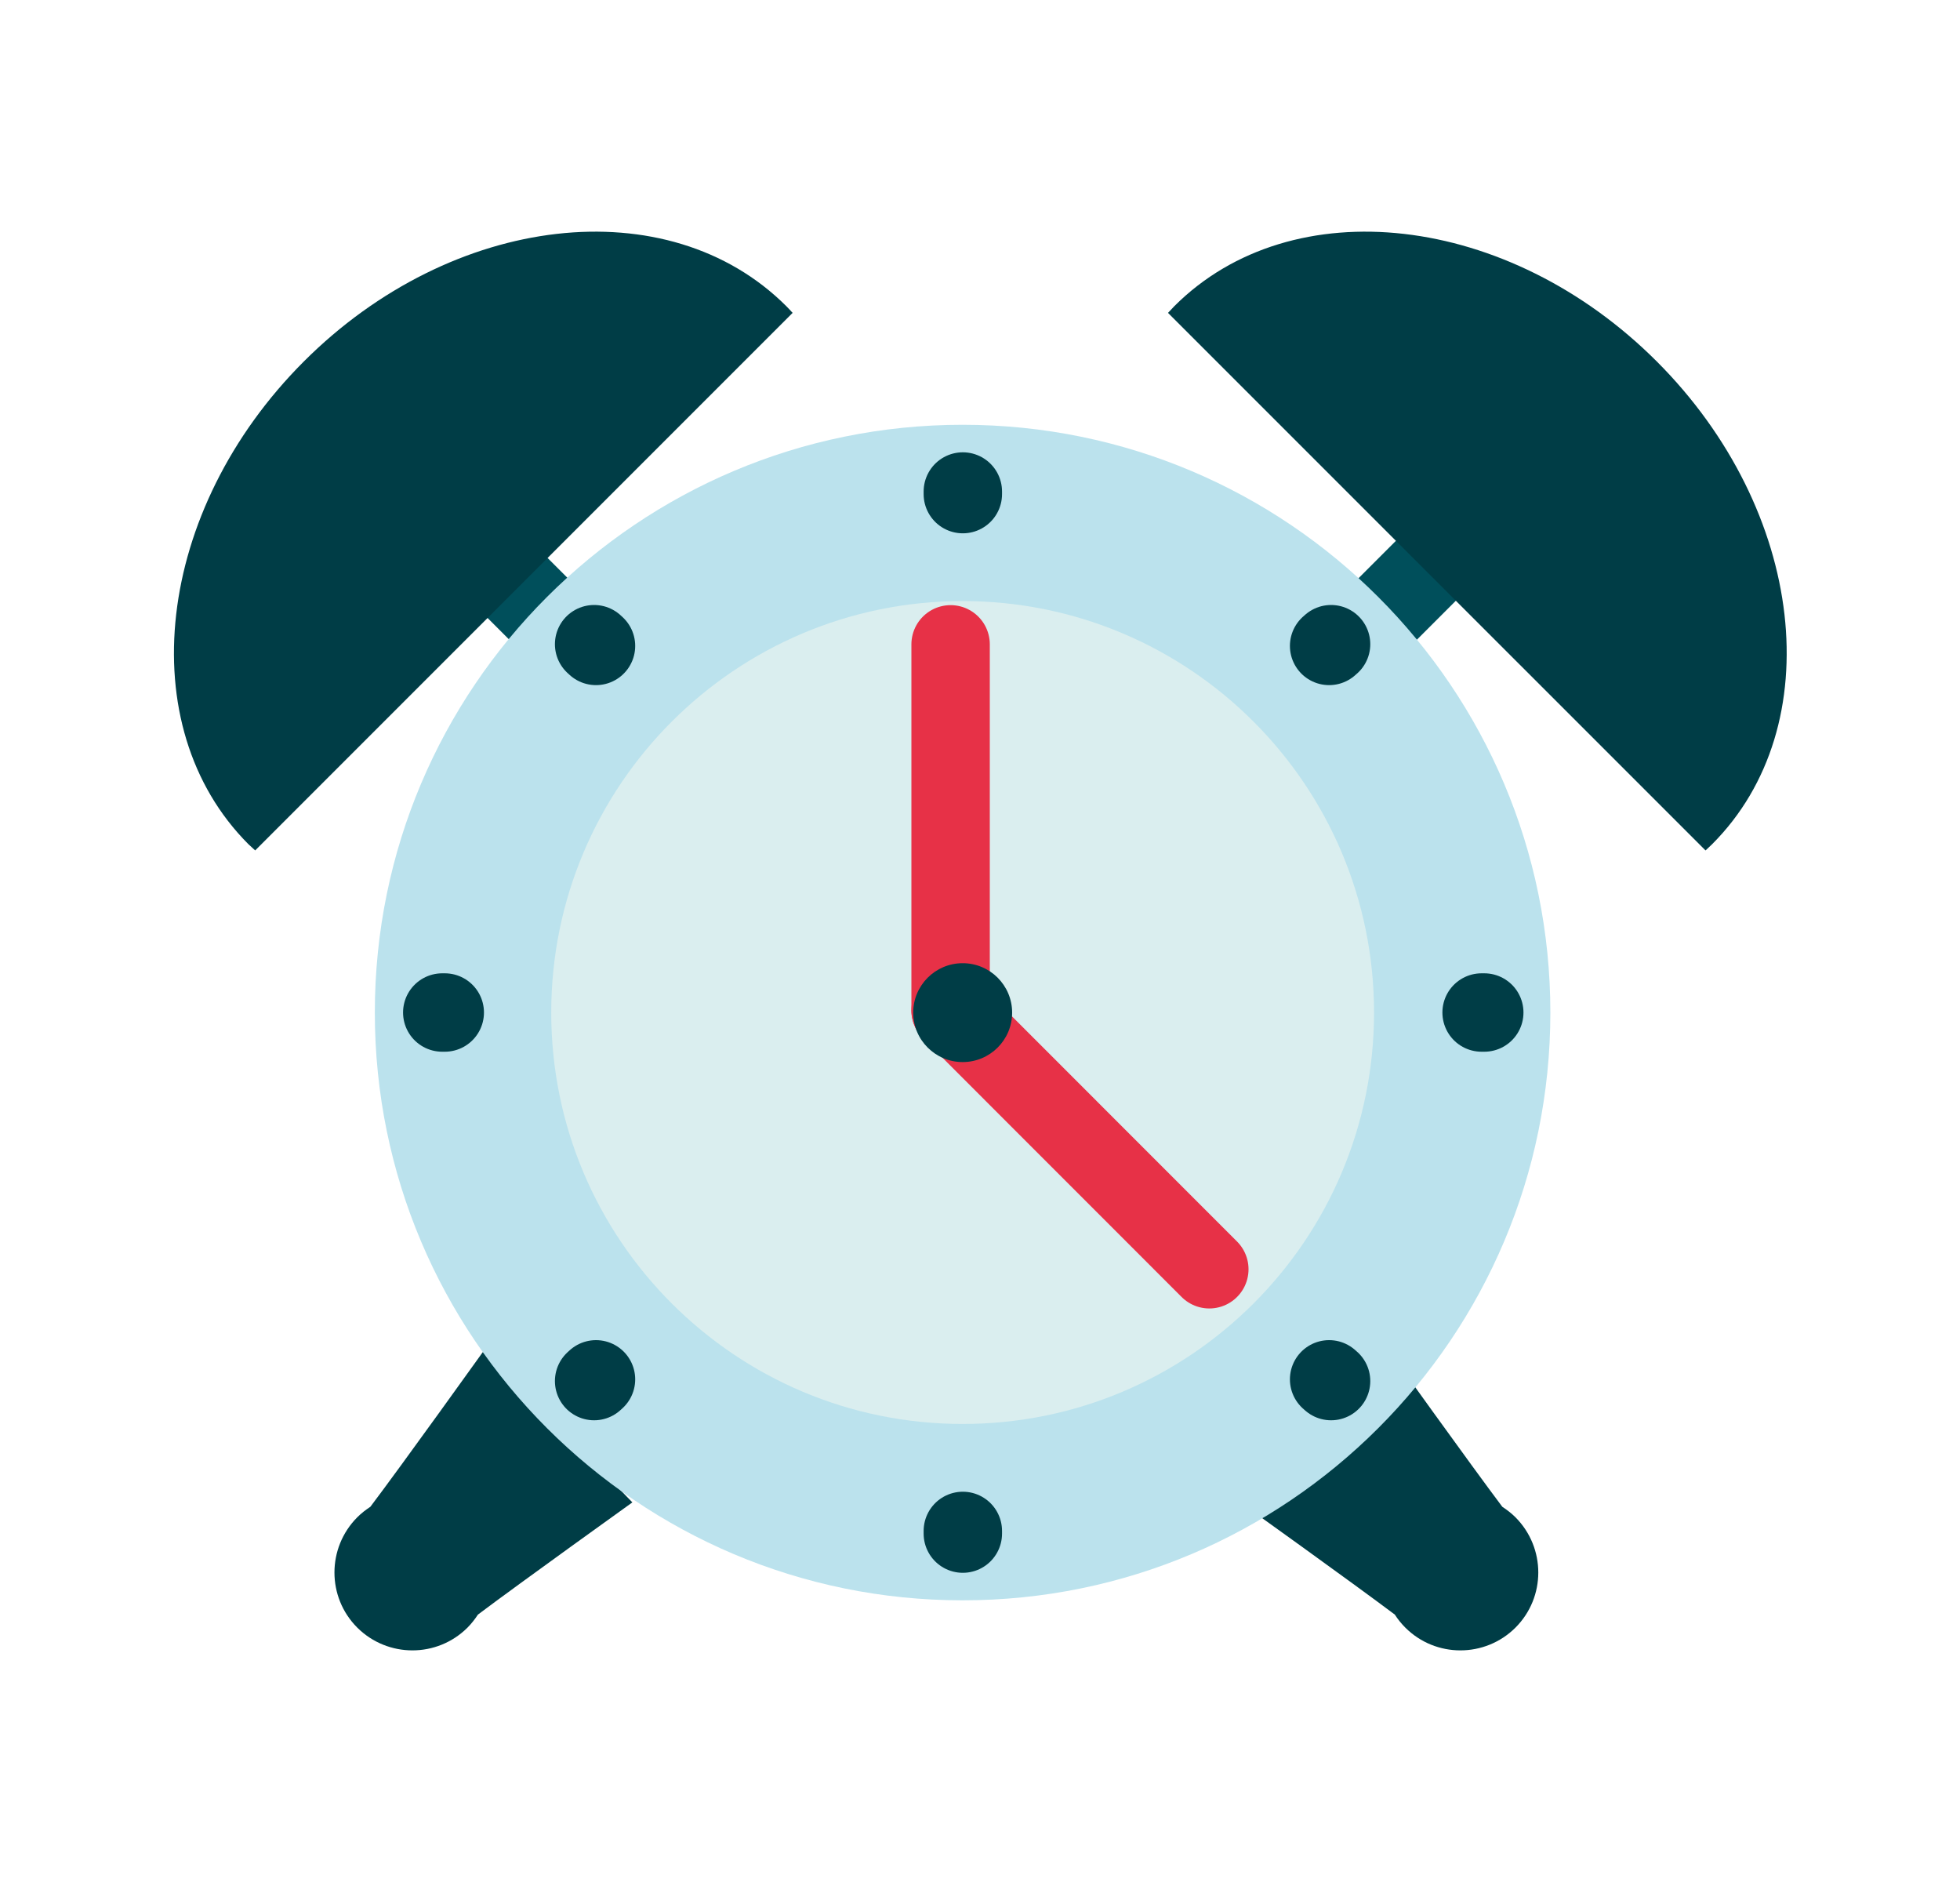 <svg width="25" height="24" viewBox="0 0 25 24" fill="none" xmlns="http://www.w3.org/2000/svg">
<path d="M8.066 19.159L6.178 17.215C6.178 17.215 5.112 18.703 4.724 19.215C4.665 19.254 4.609 19.297 4.557 19.349C4.169 19.739 4.169 20.368 4.557 20.756C4.946 21.143 5.575 21.143 5.963 20.756C6.014 20.705 6.057 20.649 6.096 20.59C6.633 20.186 8.066 19.159 8.066 19.159Z" fill="#003D46"/>
<path d="M15.82 19.159L17.709 17.215C17.709 17.215 18.776 18.703 19.162 19.215C19.221 19.254 19.278 19.297 19.33 19.349C19.718 19.739 19.718 20.368 19.33 20.756C18.942 21.143 18.312 21.143 17.925 20.756C17.874 20.705 17.829 20.649 17.791 20.59C17.254 20.186 15.82 19.159 15.82 19.159Z" fill="#003D46"/>
<path d="M4.89 5.022L4.125 5.788L13.121 14.779L13.886 14.013L4.89 5.022Z" fill="#004F5B"/>
<path d="M20.11 4.592L11.117 13.584L11.882 14.349L20.874 5.356L20.11 4.592Z" fill="#004F5B"/>
<path d="M19.775 12.913C19.775 17.053 16.418 20.408 12.278 20.408C8.139 20.408 4.781 17.053 4.781 12.913C4.781 8.773 8.138 5.417 12.278 5.417C16.419 5.417 19.775 8.773 19.775 12.913Z" fill="#BBE2ED"/>
<path d="M17.526 12.913C17.526 15.811 15.176 18.159 12.279 18.159C9.381 18.159 7.031 15.81 7.031 12.913C7.031 10.015 9.381 7.665 12.279 7.665C15.176 7.665 17.526 10.015 17.526 12.913Z" fill="#DAEEEF"/>
<path d="M12.125 12.884V8.217" stroke="#E73147" stroke-miterlimit="10" stroke-linecap="round" stroke-linejoin="round"/>
<path d="M12.125 12.885L15.425 16.186" stroke="#E73147" stroke-miterlimit="10" stroke-linecap="round" stroke-linejoin="round"/>
<path d="M12.91 12.914C12.91 13.262 12.627 13.544 12.279 13.544C11.931 13.544 11.648 13.262 11.648 12.914C11.648 12.565 11.931 12.283 12.279 12.283C12.627 12.283 12.91 12.565 12.91 12.914Z" fill="#003D46"/>
<path d="M12.281 6.268V6.301" stroke="#003D46" stroke-miterlimit="10" stroke-linecap="round" stroke-linejoin="round"/>
<path d="M12.281 19.523V19.557" stroke="#003D46" stroke-miterlimit="10" stroke-linecap="round" stroke-linejoin="round"/>
<path d="M7.578 8.215L7.602 8.237" stroke="#003D46" stroke-miterlimit="10" stroke-linecap="round" stroke-linejoin="round"/>
<path d="M16.953 17.59L16.978 17.612" stroke="#003D46" stroke-miterlimit="10" stroke-linecap="round" stroke-linejoin="round"/>
<path d="M18.932 12.912H18.898" stroke="#003D46" stroke-miterlimit="10" stroke-linecap="round" stroke-linejoin="round"/>
<path d="M5.673 12.912H5.641" stroke="#003D46" stroke-miterlimit="10" stroke-linecap="round" stroke-linejoin="round"/>
<path d="M16.978 8.215L16.953 8.237" stroke="#003D46" stroke-miterlimit="10" stroke-linecap="round" stroke-linejoin="round"/>
<path d="M7.602 17.59L7.578 17.612" stroke="#003D46" stroke-miterlimit="10" stroke-linecap="round" stroke-linejoin="round"/>
<path d="M14.898 3.99C14.925 3.961 14.951 3.933 14.978 3.905C16.482 2.4 19.24 2.716 21.133 4.61C23.028 6.505 23.344 9.26 21.838 10.766C21.811 10.793 21.781 10.819 21.754 10.845L14.898 3.99Z" fill="#003D46"/>
<path d="M10.11 3.99C10.084 3.961 10.058 3.933 10.03 3.905C8.525 2.4 5.769 2.716 3.875 4.61C1.98 6.505 1.665 9.26 3.169 10.766C3.198 10.793 3.226 10.819 3.255 10.845L10.11 3.99Z" fill="#003D46"/>
</svg>
